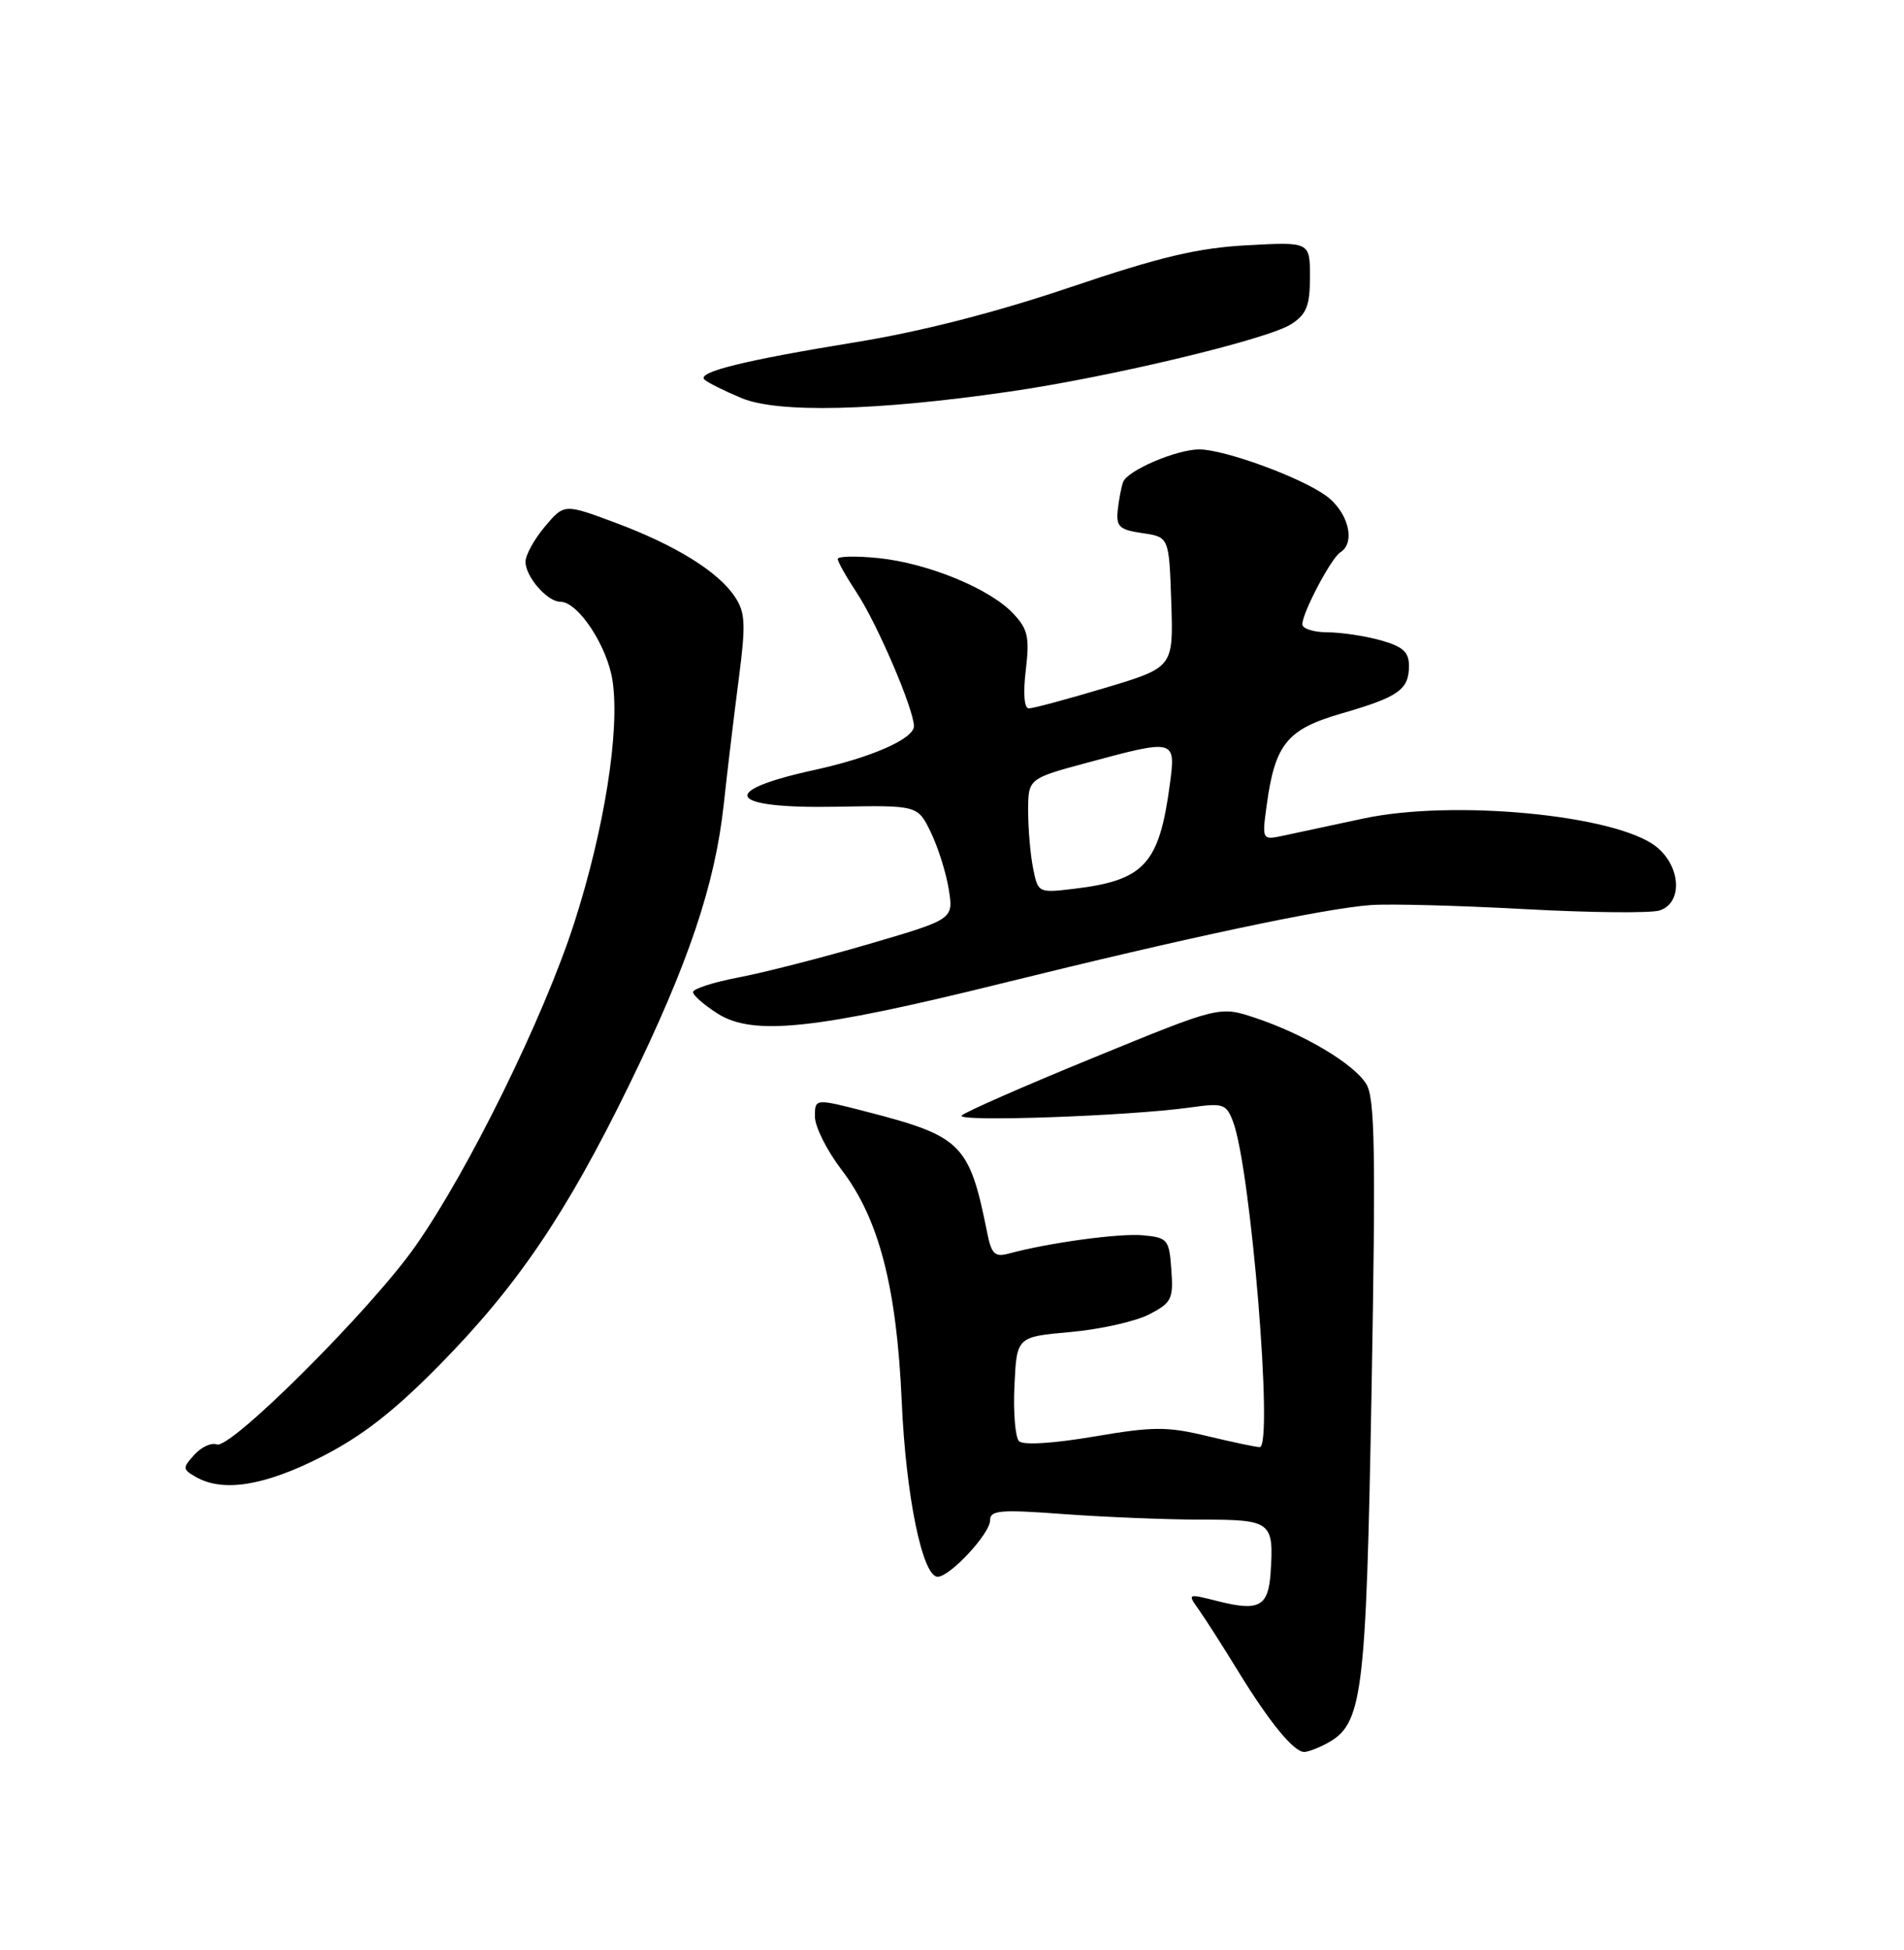 <?xml version="1.0" encoding="UTF-8" standalone="no"?>
<!DOCTYPE svg PUBLIC "-//W3C//DTD SVG 1.1//EN" "http://www.w3.org/Graphics/SVG/1.1/DTD/svg11.dtd" >
<svg xmlns="http://www.w3.org/2000/svg" xmlns:xlink="http://www.w3.org/1999/xlink" version="1.1" viewBox="0 0 250 256">
 <g >
 <path fill="currentColor"
d=" M 174.15 228.92 C 178.93 226.36 179.36 223.04 180.09 182.50 C 180.65 151.06 180.53 144.12 179.39 142.30 C 177.73 139.63 171.19 135.75 164.82 133.63 C 160.13 132.07 160.13 132.07 143.59 138.85 C 134.49 142.57 126.69 146.00 126.27 146.45 C 125.46 147.32 148.19 146.52 156.22 145.40 C 160.63 144.78 161.01 144.91 161.90 147.25 C 164.24 153.40 167.24 190.02 165.40 189.98 C 164.91 189.98 161.80 189.32 158.50 188.53 C 153.23 187.26 151.41 187.27 143.61 188.60 C 138.28 189.50 134.35 189.75 133.80 189.20 C 133.31 188.71 133.03 185.42 133.20 181.90 C 133.50 175.50 133.50 175.50 140.57 174.87 C 144.46 174.52 149.10 173.48 150.88 172.56 C 153.84 171.03 154.08 170.54 153.80 166.70 C 153.52 162.72 153.32 162.48 150.09 162.17 C 147.00 161.88 137.68 163.15 132.39 164.59 C 130.63 165.06 130.17 164.61 129.63 161.88 C 127.28 150.15 126.31 149.18 113.75 145.94 C 107.00 144.20 107.00 144.20 107.00 146.59 C 107.00 147.91 108.57 151.04 110.49 153.56 C 115.41 159.99 117.74 168.97 118.40 184.00 C 118.94 196.39 121.12 207.00 123.12 207.00 C 124.73 207.00 130.00 201.34 130.00 199.60 C 130.00 198.26 131.30 198.15 139.75 198.78 C 145.11 199.17 153.22 199.50 157.76 199.50 C 166.95 199.50 167.28 199.75 166.83 206.52 C 166.53 210.92 165.30 211.57 159.92 210.21 C 155.90 209.19 155.89 209.19 157.42 211.34 C 158.26 212.53 160.61 216.20 162.63 219.50 C 166.69 226.11 169.87 230.00 171.24 230.00 C 171.73 230.00 173.04 229.51 174.15 228.92 Z  M 42.16 191.28 C 47.52 188.56 51.69 185.32 57.74 179.17 C 67.93 168.81 74.34 159.36 82.58 142.50 C 90.39 126.51 93.89 116.15 95.03 105.59 C 95.51 101.14 96.40 93.74 97.00 89.14 C 97.93 81.98 97.87 80.44 96.52 78.39 C 94.35 75.07 88.72 71.58 80.79 68.62 C 74.08 66.12 74.08 66.12 71.54 69.14 C 70.14 70.80 69.00 72.87 69.00 73.75 C 69.00 75.71 71.86 79.00 73.57 79.00 C 75.91 79.00 79.74 84.81 80.43 89.38 C 81.41 95.94 79.35 108.91 75.38 121.22 C 71.38 133.61 61.51 153.68 54.53 163.62 C 48.71 171.91 30.26 190.32 28.47 189.63 C 27.76 189.36 26.44 189.96 25.52 190.98 C 23.96 192.70 23.97 192.89 25.68 193.88 C 29.23 195.94 34.67 195.09 42.16 191.28 Z  M 131.50 129.11 C 155.83 123.09 173.97 119.24 180.00 118.82 C 182.47 118.64 191.54 118.88 200.15 119.35 C 208.75 119.82 216.74 119.90 217.90 119.53 C 220.99 118.55 220.72 113.71 217.44 111.13 C 212.15 106.97 190.78 104.93 179.00 107.46 C 174.88 108.35 170.19 109.35 168.59 109.69 C 165.69 110.31 165.69 110.31 166.33 105.64 C 167.42 97.67 169.01 95.73 176.16 93.66 C 183.65 91.50 185.00 90.54 185.00 87.42 C 185.00 85.58 184.21 84.88 181.25 84.05 C 179.19 83.48 176.04 83.01 174.25 83.01 C 172.46 83.00 171.00 82.53 171.00 81.96 C 171.00 80.44 174.80 73.24 175.99 72.51 C 178.07 71.22 177.01 67.14 174.04 65.03 C 170.63 62.60 160.73 59.00 157.47 59.00 C 154.48 59.00 148.02 61.77 147.47 63.28 C 147.22 63.95 146.91 65.62 146.76 66.99 C 146.54 69.14 146.98 69.55 150.00 69.99 C 153.50 70.50 153.50 70.50 153.79 79.06 C 154.07 87.62 154.07 87.62 145.09 90.31 C 140.15 91.79 135.65 93.00 135.10 93.00 C 134.48 93.00 134.32 91.07 134.69 87.97 C 135.20 83.65 134.97 82.59 133.04 80.55 C 129.99 77.29 121.85 73.94 115.36 73.27 C 112.41 72.97 110.00 73.02 110.00 73.38 C 110.00 73.75 111.11 75.72 112.47 77.78 C 115.16 81.83 120.00 93.13 120.00 95.33 C 120.00 96.99 114.43 99.44 107.00 101.07 C 94.11 103.87 95.47 106.18 109.84 105.91 C 120.50 105.71 120.50 105.71 122.23 109.29 C 123.18 111.26 124.24 114.63 124.58 116.78 C 125.20 120.68 125.20 120.68 114.07 123.94 C 107.94 125.73 100.25 127.70 96.97 128.32 C 93.68 128.95 91.00 129.81 91.00 130.24 C 91.00 130.68 92.46 131.95 94.25 133.08 C 98.90 136.02 107.09 135.15 131.50 129.11 Z  M 132.50 51.42 C 145.79 49.50 166.55 44.53 169.57 42.54 C 171.56 41.24 172.00 40.12 172.00 36.35 C 172.00 31.75 172.00 31.75 163.75 32.20 C 157.25 32.55 152.32 33.72 140.50 37.72 C 130.77 41.01 120.93 43.53 112.50 44.90 C 97.76 47.30 91.50 48.84 92.49 49.82 C 92.86 50.20 95.04 51.29 97.33 52.25 C 102.13 54.26 114.95 53.96 132.50 51.42 Z  M 135.65 114.00 C 135.29 112.21 135.00 108.83 135.00 106.48 C 135.00 102.22 135.00 102.22 142.82 100.11 C 154.31 97.01 154.39 97.03 153.61 102.92 C 152.21 113.47 150.26 115.59 140.95 116.69 C 136.35 117.24 136.29 117.21 135.65 114.00 Z "/>
</g>
</svg>